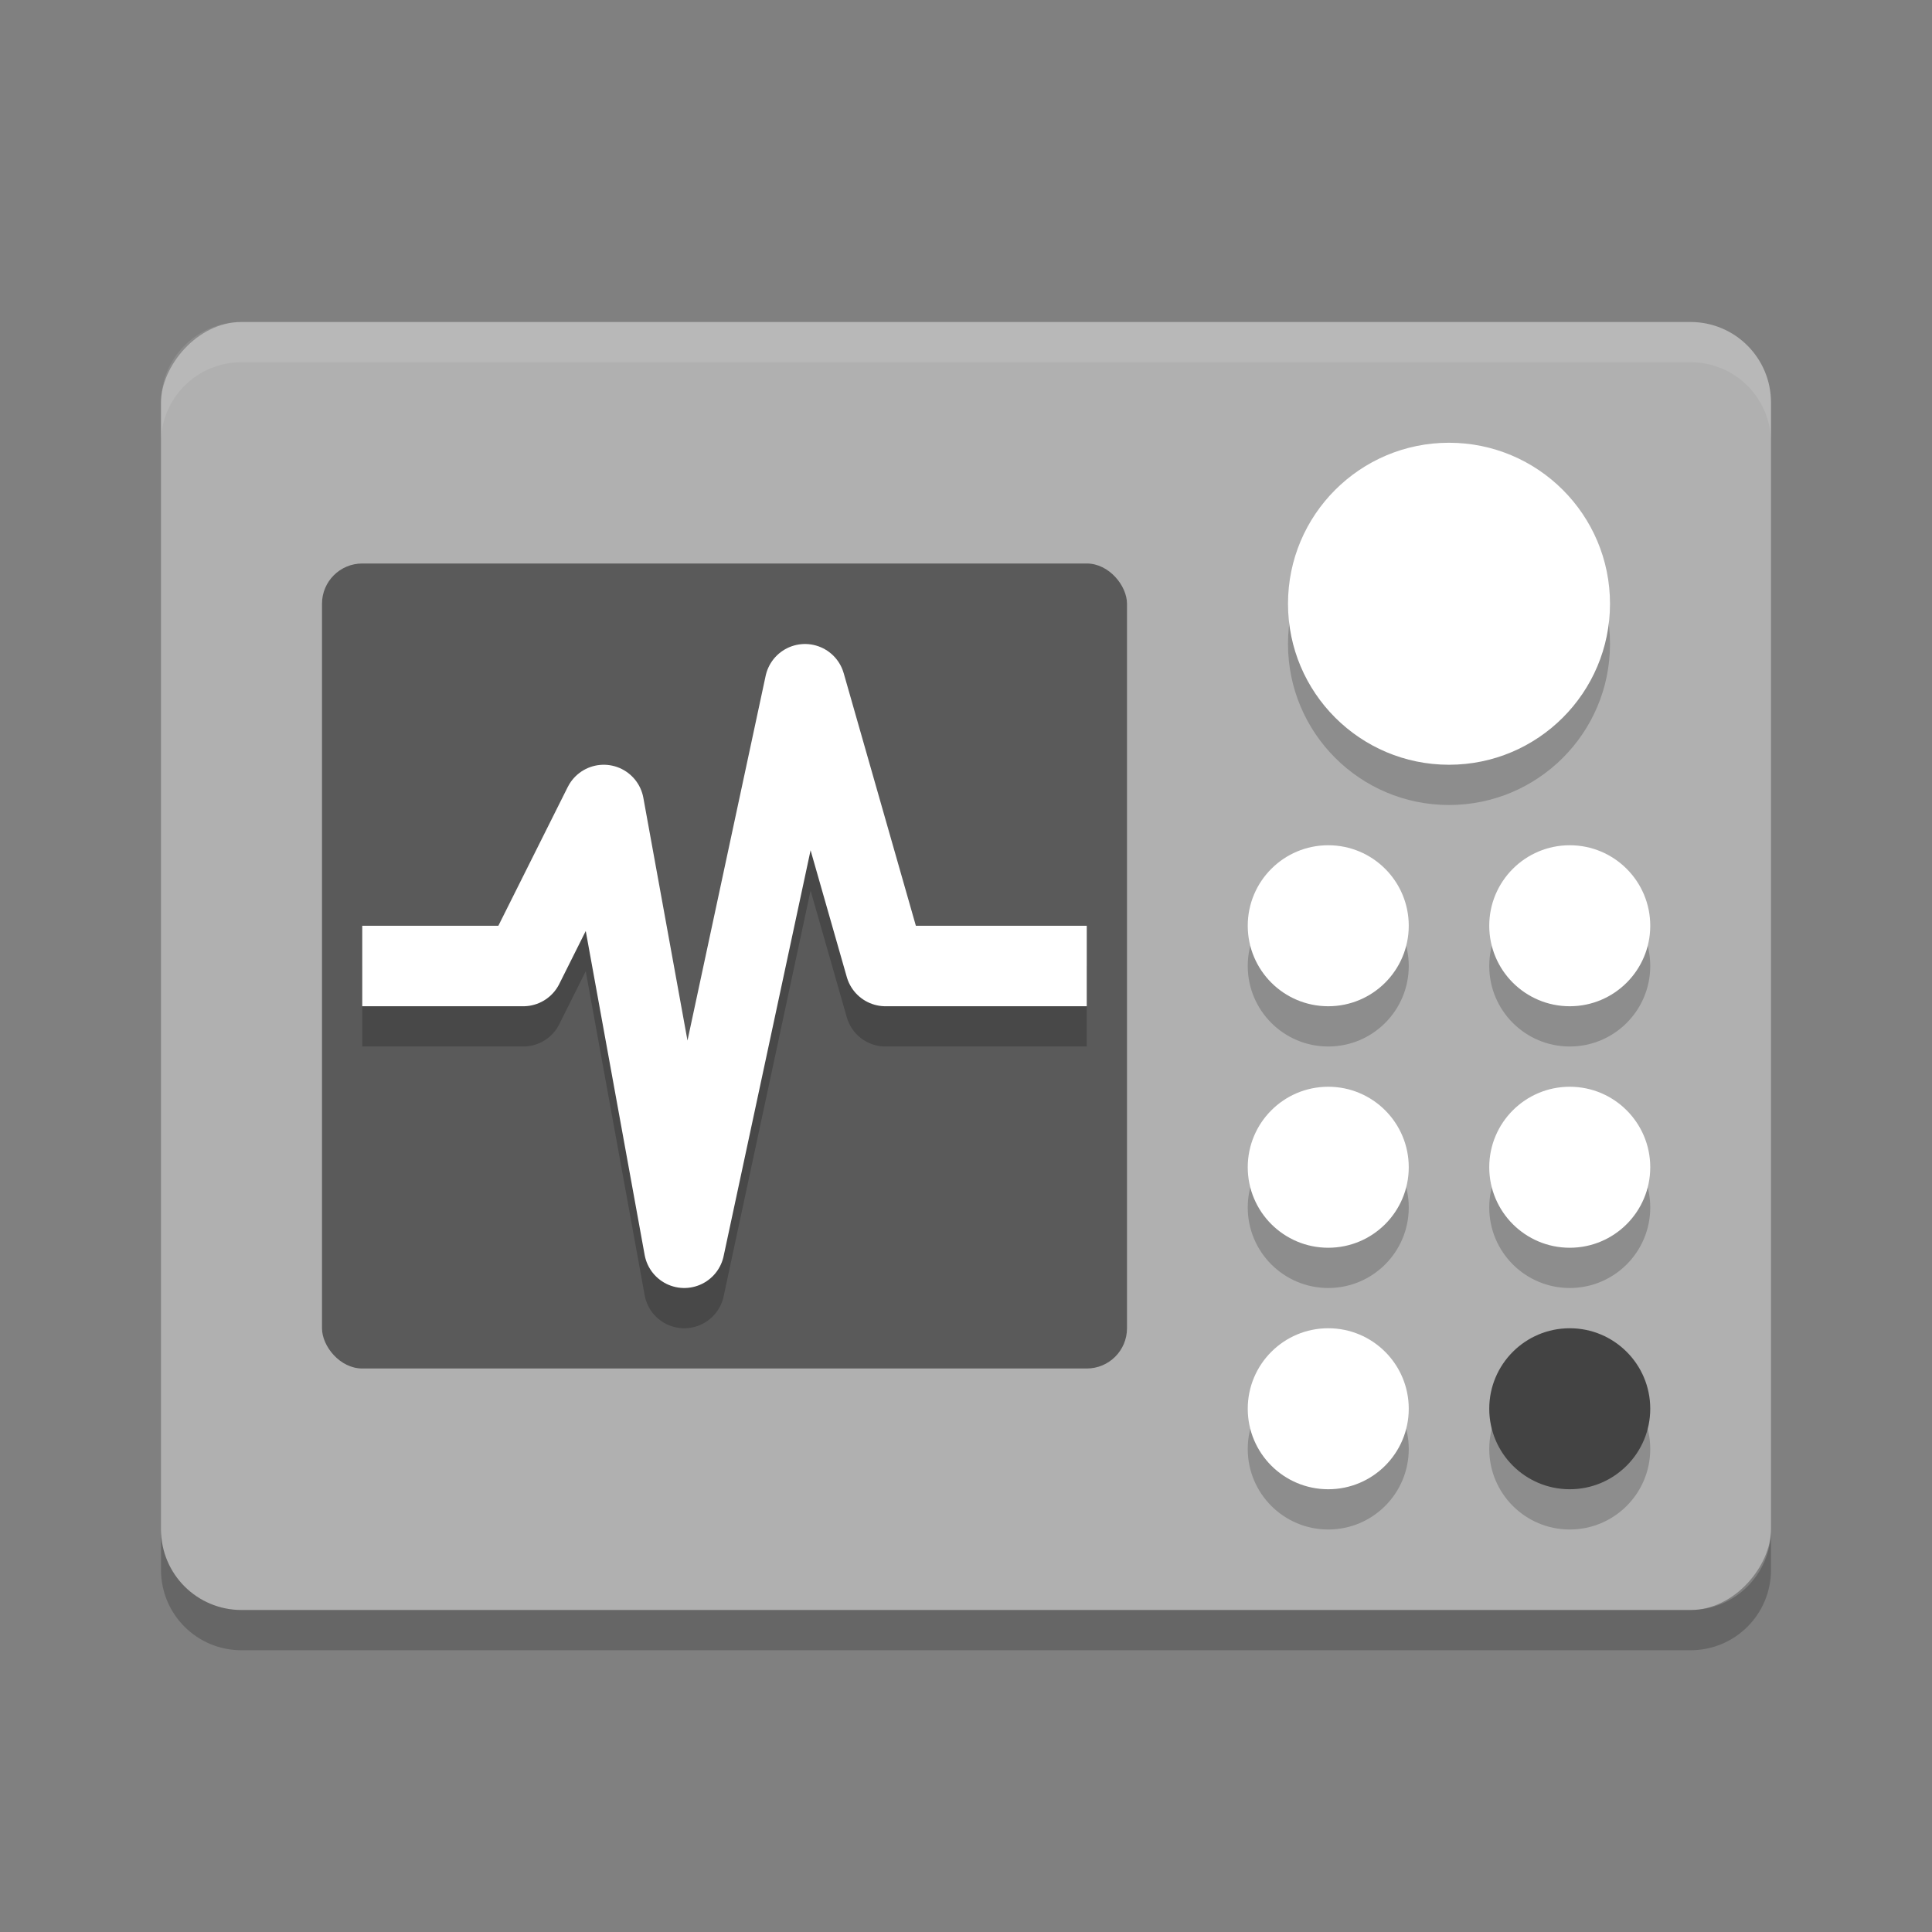 <svg xmlns="http://www.w3.org/2000/svg" width="48" height="48" version="1">
 <rect width="100%" height="100%" fill="#808080" stroke="none"/>
 <rect style="fill:#b0b0b0" width="40" height="32" x="-44" y="8" rx="2" ry="2" transform="scale(-1,1)"/>
 <path style="opacity:0.1;fill:#ffffff" d="M 6,8 C 4.892,8 4,8.892 4,10 v 1 C 4,9.892 4.892,9 6,9 h 36 c 1.108,0 2,0.892 2,2 V 10 C 44,8.892 43.108,8 42,8 Z"/>
 <path style="opacity:0.2" d="m 4,38 v 1 c 0,1.108 0.892,2 2,2 h 36 c 1.108,0 2,-0.892 2,-2 v -1 c 0,1.108 -0.892,2 -2,2 H 6 C 4.892,40 4,39.108 4,38 Z"/>
 <circle style="opacity:0.2" cx="39" cy="30" r="2"/>
 <circle style="opacity:0.2" cx="33" cy="30" r="2"/>
 <circle style="fill:#ffffff" cx="39" cy="29" r="2"/>
 <circle style="fill:#ffffff" cx="33" cy="29" r="2"/>
 <rect style="fill:#5a5a5a" width="20" height="20" x="8" y="14" rx="1" ry="1"/>
 <circle style="opacity:0.2" cx="39" cy="36" r="2"/>
 <circle style="opacity:0.2" cx="33" cy="36" r="2"/>
 <circle style="fill:#434343" cx="39" cy="35" r="2"/>
 <circle style="fill:#ffffff" cx="33" cy="35" r="2"/>
 <circle style="opacity:0.2" cx="39" cy="24" r="2"/>
 <circle style="opacity:0.2" cx="33" cy="24" r="2"/>
 <circle style="fill:#ffffff" cx="39" cy="23" r="2"/>
 <circle style="fill:#ffffff" cx="33" cy="23" r="2"/>
 <path style="opacity:0.2;fill:none;stroke:#000000;stroke-width:2;stroke-linejoin:round" d="m 9,25 h 4 l 2,-4 2,11 3,-14 2,7 h 5"/>
 <path style="fill:none;stroke:#ffffff;stroke-width:2;stroke-linejoin:round" d="m 9,24 h 4 l 2,-4 2,11 3,-14 2,7 h 5"/>
 <circle style="opacity:0.2;stroke:#000000;stroke-width:0;stroke-linecap:round;stroke-linejoin:round" cx="36" cy="16" r="4"/>
 <circle style="fill:#ffffff;stroke:#000000;stroke-width:0;stroke-linecap:round;stroke-linejoin:round" cx="36" cy="15" r="4"/>
</svg>
